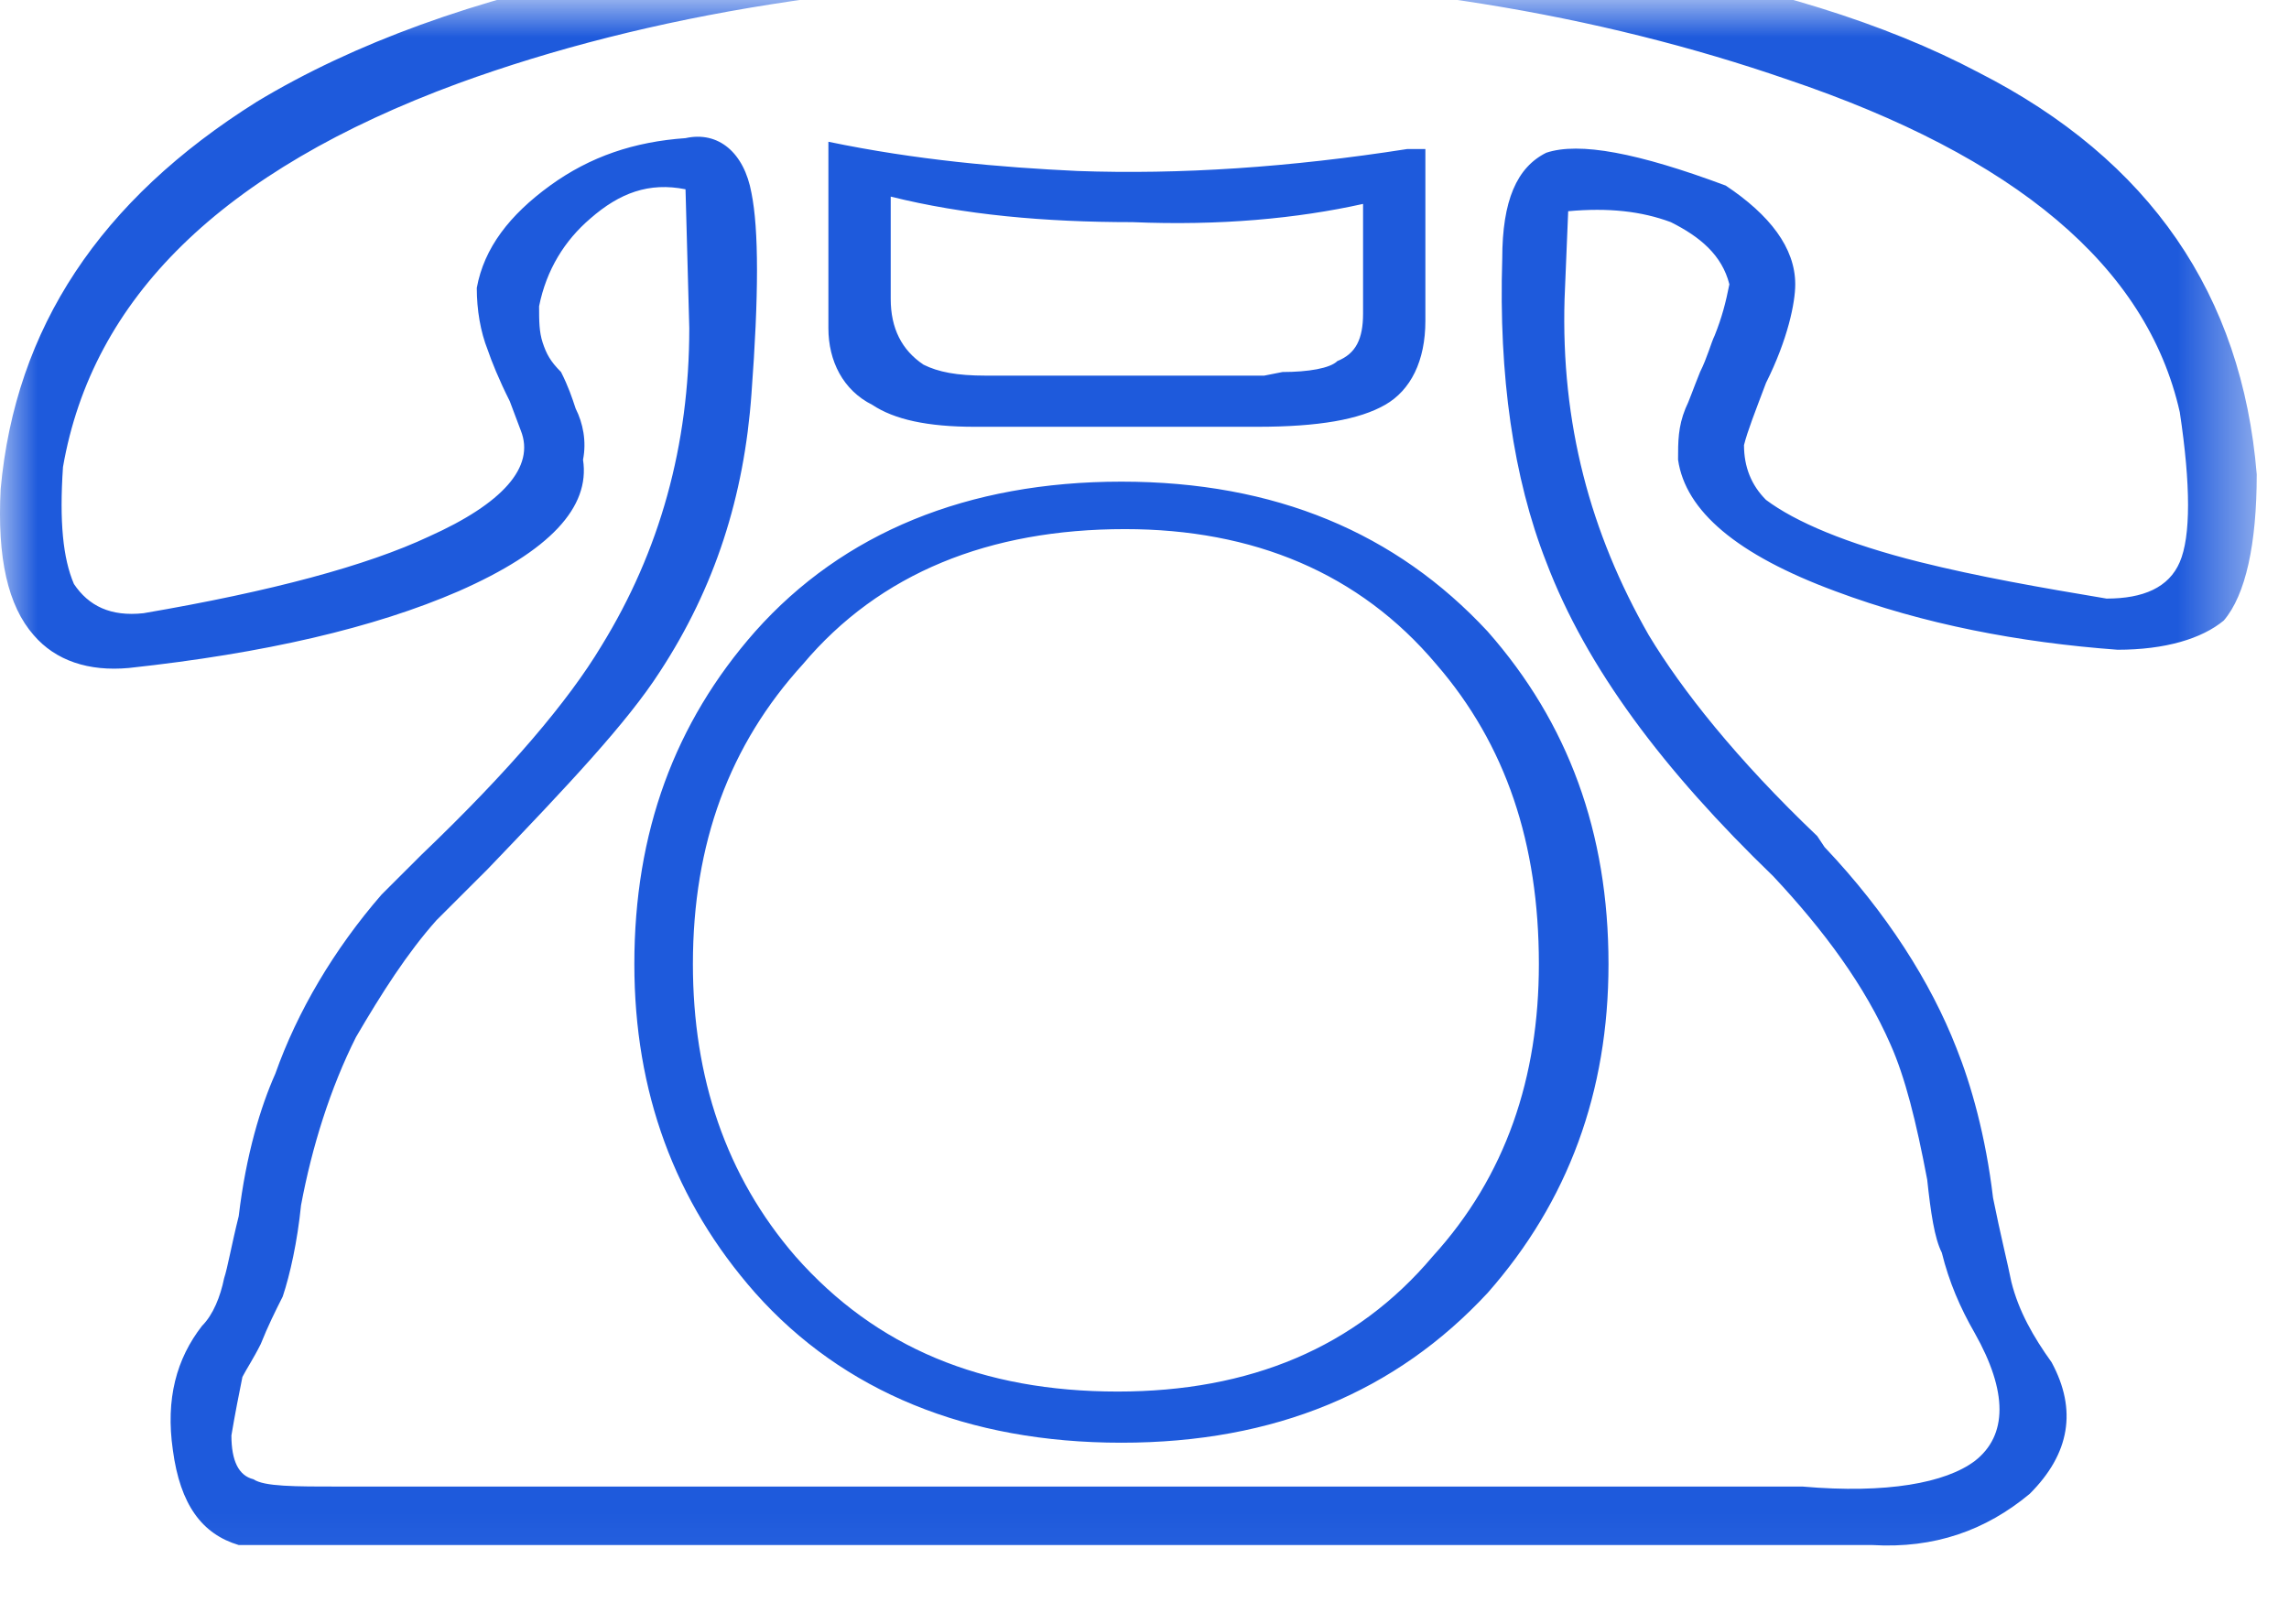<?xml version="1.0" encoding="UTF-8"?>
<svg width="31px" height="22px" viewBox="0 0 31 22" version="1.1" xmlns="http://www.w3.org/2000/svg" xmlns:xlink="http://www.w3.org/1999/xlink">
    <!-- Generator: Sketch 52.2 (67145) - http://www.bohemiancoding.com/sketch -->
    <title>分组_slice</title>
    <desc>Created with Sketch.</desc>
    <defs>
        <polygon id="path-1" points="0 -6.875e-05 30.563 -6.875e-05 30.563 21.934 0 21.934"></polygon>
    </defs>
    <g id="关于我们" stroke="none" stroke-width="1" fill="none" fill-rule="evenodd">
        <g id="Artboard" transform="translate(-15, -19)">
            <g id="分组" transform="translate(15, 19)">
                <mask id="mask-2" fill="white">
                    <use xlink:href="#path-1"></use>
                </mask>
                <g id="Clip-2"></g>
                <path d="M15.236,7.167 C16.973,7.167 18.411,7.761 19.453,8.999 C20.395,10.088 20.841,11.424 20.841,13.058 C20.841,14.592 20.395,15.929 19.403,17.018 C18.361,18.255 16.923,18.849 15.137,18.849 C13.302,18.849 11.864,18.255 10.773,17.018 C9.83,15.929 9.384,14.592 9.384,13.058 C9.384,11.424 9.88,10.088 10.872,8.999 C11.913,7.761 13.401,7.167 15.236,7.167 Z M15.187,6.524 C17.27,6.524 18.907,7.217 20.147,8.553 C21.238,9.791 21.784,11.276 21.784,13.058 C21.784,14.79 21.238,16.275 20.147,17.513 C18.907,18.849 17.27,19.542 15.187,19.542 C13.104,19.542 11.417,18.849 10.228,17.513 C9.136,16.275 8.591,14.79 8.591,13.058 C8.591,11.276 9.136,9.791 10.228,8.553 C11.417,7.217 13.104,6.524 15.187,6.524 Z M18.46,2.762 L18.46,4.247 C18.46,4.593 18.361,4.791 18.113,4.89 C18.014,4.989 17.717,5.039 17.369,5.039 L17.121,5.088 L13.352,5.088 C12.955,5.088 12.707,5.039 12.508,4.94 C12.211,4.742 12.063,4.445 12.063,4.049 L12.063,2.663 C13.054,2.91 14.145,3.009 15.336,3.009 C16.526,3.059 17.568,2.96 18.46,2.762 Z M19.304,2.019 L19.304,4.346 C19.304,4.89 19.105,5.286 18.758,5.484 C18.411,5.682 17.865,5.781 17.022,5.781 L13.203,5.781 C12.558,5.781 12.112,5.682 11.814,5.484 C11.417,5.286 11.219,4.89 11.219,4.445 L11.219,1.92 C12.409,2.168 13.55,2.267 14.592,2.316 C15.98,2.366 17.468,2.267 19.056,2.019 L19.304,2.019 Z M24.413,20.136 L4.622,20.136 C3.977,20.136 3.58,20.136 3.432,20.037 C3.233,19.988 3.134,19.79 3.134,19.443 C3.184,19.146 3.233,18.899 3.283,18.651 C3.333,18.552 3.432,18.404 3.531,18.206 C3.63,17.958 3.729,17.76 3.829,17.562 C3.928,17.265 4.027,16.82 4.077,16.325 C4.225,15.533 4.473,14.741 4.821,14.048 C5.168,13.454 5.515,12.909 5.912,12.464 L6.606,11.771 C7.698,10.632 8.491,9.791 8.937,9.098 C9.682,7.959 10.078,6.722 10.177,5.336 C10.277,3.999 10.277,3.108 10.177,2.613 C10.078,2.069 9.731,1.772 9.284,1.871 C8.591,1.92 7.995,2.118 7.449,2.514 C6.904,2.91 6.556,3.356 6.457,3.9 C6.457,4.197 6.507,4.494 6.606,4.742 C6.656,4.89 6.755,5.138 6.904,5.435 L7.053,5.831 C7.251,6.326 6.804,6.821 5.812,7.266 C4.969,7.662 3.68,8.009 1.944,8.306 C1.497,8.355 1.2,8.207 1.001,7.91 C0.853,7.563 0.803,7.068 0.853,6.326 C1.249,4.049 2.985,2.316 6.209,1.128 C8.789,0.188 11.864,-0.307 15.385,-0.307 C18.709,-0.307 21.635,0.188 24.214,1.079 C27.289,2.118 29.075,3.603 29.521,5.583 C29.67,6.573 29.67,7.266 29.521,7.613 C29.373,7.959 29.026,8.108 28.529,8.108 C27.637,7.959 26.793,7.811 26,7.613 C25.008,7.365 24.313,7.068 23.917,6.771 C23.719,6.573 23.619,6.326 23.619,6.029 C23.669,5.831 23.768,5.583 23.917,5.187 C24.214,4.593 24.313,4.098 24.313,3.851 C24.313,3.356 23.966,2.91 23.372,2.514 C22.18,2.069 21.387,1.92 20.941,2.069 C20.544,2.267 20.345,2.713 20.345,3.504 C20.296,5.088 20.494,6.474 20.941,7.613 C21.486,9.048 22.528,10.434 24.016,11.87 C24.71,12.612 25.256,13.355 25.603,14.147 C25.801,14.592 25.95,15.186 26.1,15.978 C26.148,16.424 26.198,16.77 26.298,16.968 C26.396,17.364 26.545,17.711 26.744,18.057 C27.191,18.849 27.191,19.443 26.744,19.79 C26.347,20.087 25.554,20.235 24.413,20.136 Z M3.233,20.928 L25.355,20.928 C26.198,20.978 26.892,20.73 27.488,20.235 C28.033,19.691 28.133,19.097 27.785,18.453 C27.537,18.107 27.339,17.76 27.24,17.364 C27.191,17.117 27.091,16.721 26.992,16.226 C26.892,15.384 26.694,14.691 26.496,14.196 C26.148,13.305 25.554,12.365 24.71,11.474 L24.611,11.325 C23.52,10.286 22.776,9.345 22.329,8.603 C21.536,7.217 21.139,5.732 21.189,4.049 L21.238,2.861 C21.784,2.811 22.23,2.861 22.628,3.009 C23.024,3.207 23.321,3.455 23.421,3.851 C23.372,4.098 23.321,4.296 23.222,4.544 C23.173,4.643 23.123,4.841 23.024,5.039 C22.924,5.286 22.875,5.435 22.826,5.534 C22.726,5.781 22.726,5.979 22.726,6.227 C22.826,6.92 23.52,7.514 24.859,8.009 C26.049,8.454 27.339,8.702 28.678,8.801 C29.323,8.801 29.819,8.652 30.117,8.405 C30.414,8.058 30.563,7.365 30.563,6.425 C30.364,3.999 29.125,2.168 26.793,0.98 C24.264,-0.357 20.395,-1 15.236,-1 C10.028,-1 6.11,-0.208 3.481,1.376 C1.349,2.713 0.208,4.445 0.009,6.623 C-0.04,7.563 0.108,8.207 0.456,8.603 C0.753,8.949 1.2,9.098 1.745,9.048 C3.58,8.85 5.069,8.504 6.209,8.009 C7.449,7.464 7.995,6.87 7.896,6.227 C7.945,5.979 7.896,5.732 7.796,5.534 C7.747,5.385 7.698,5.237 7.598,5.039 C7.449,4.89 7.4,4.791 7.35,4.643 C7.301,4.494 7.301,4.346 7.301,4.148 C7.4,3.653 7.648,3.257 7.995,2.96 C8.392,2.613 8.789,2.465 9.284,2.564 L9.335,4.445 C9.335,6.029 8.937,7.464 8.144,8.751 C7.698,9.494 6.904,10.434 5.713,11.573 L5.168,12.117 C4.523,12.86 4.027,13.701 3.729,14.543 C3.531,14.988 3.333,15.632 3.233,16.473 C3.134,16.869 3.084,17.166 3.035,17.315 C2.985,17.562 2.886,17.81 2.737,17.958 C2.39,18.404 2.241,18.948 2.341,19.641 C2.44,20.384 2.737,20.78 3.233,20.928 Z" id="Fill-1" fill="#1E5ADC" mask="url(#mask-2)"></path>
            </g>
        </g>
    </g>
</svg>